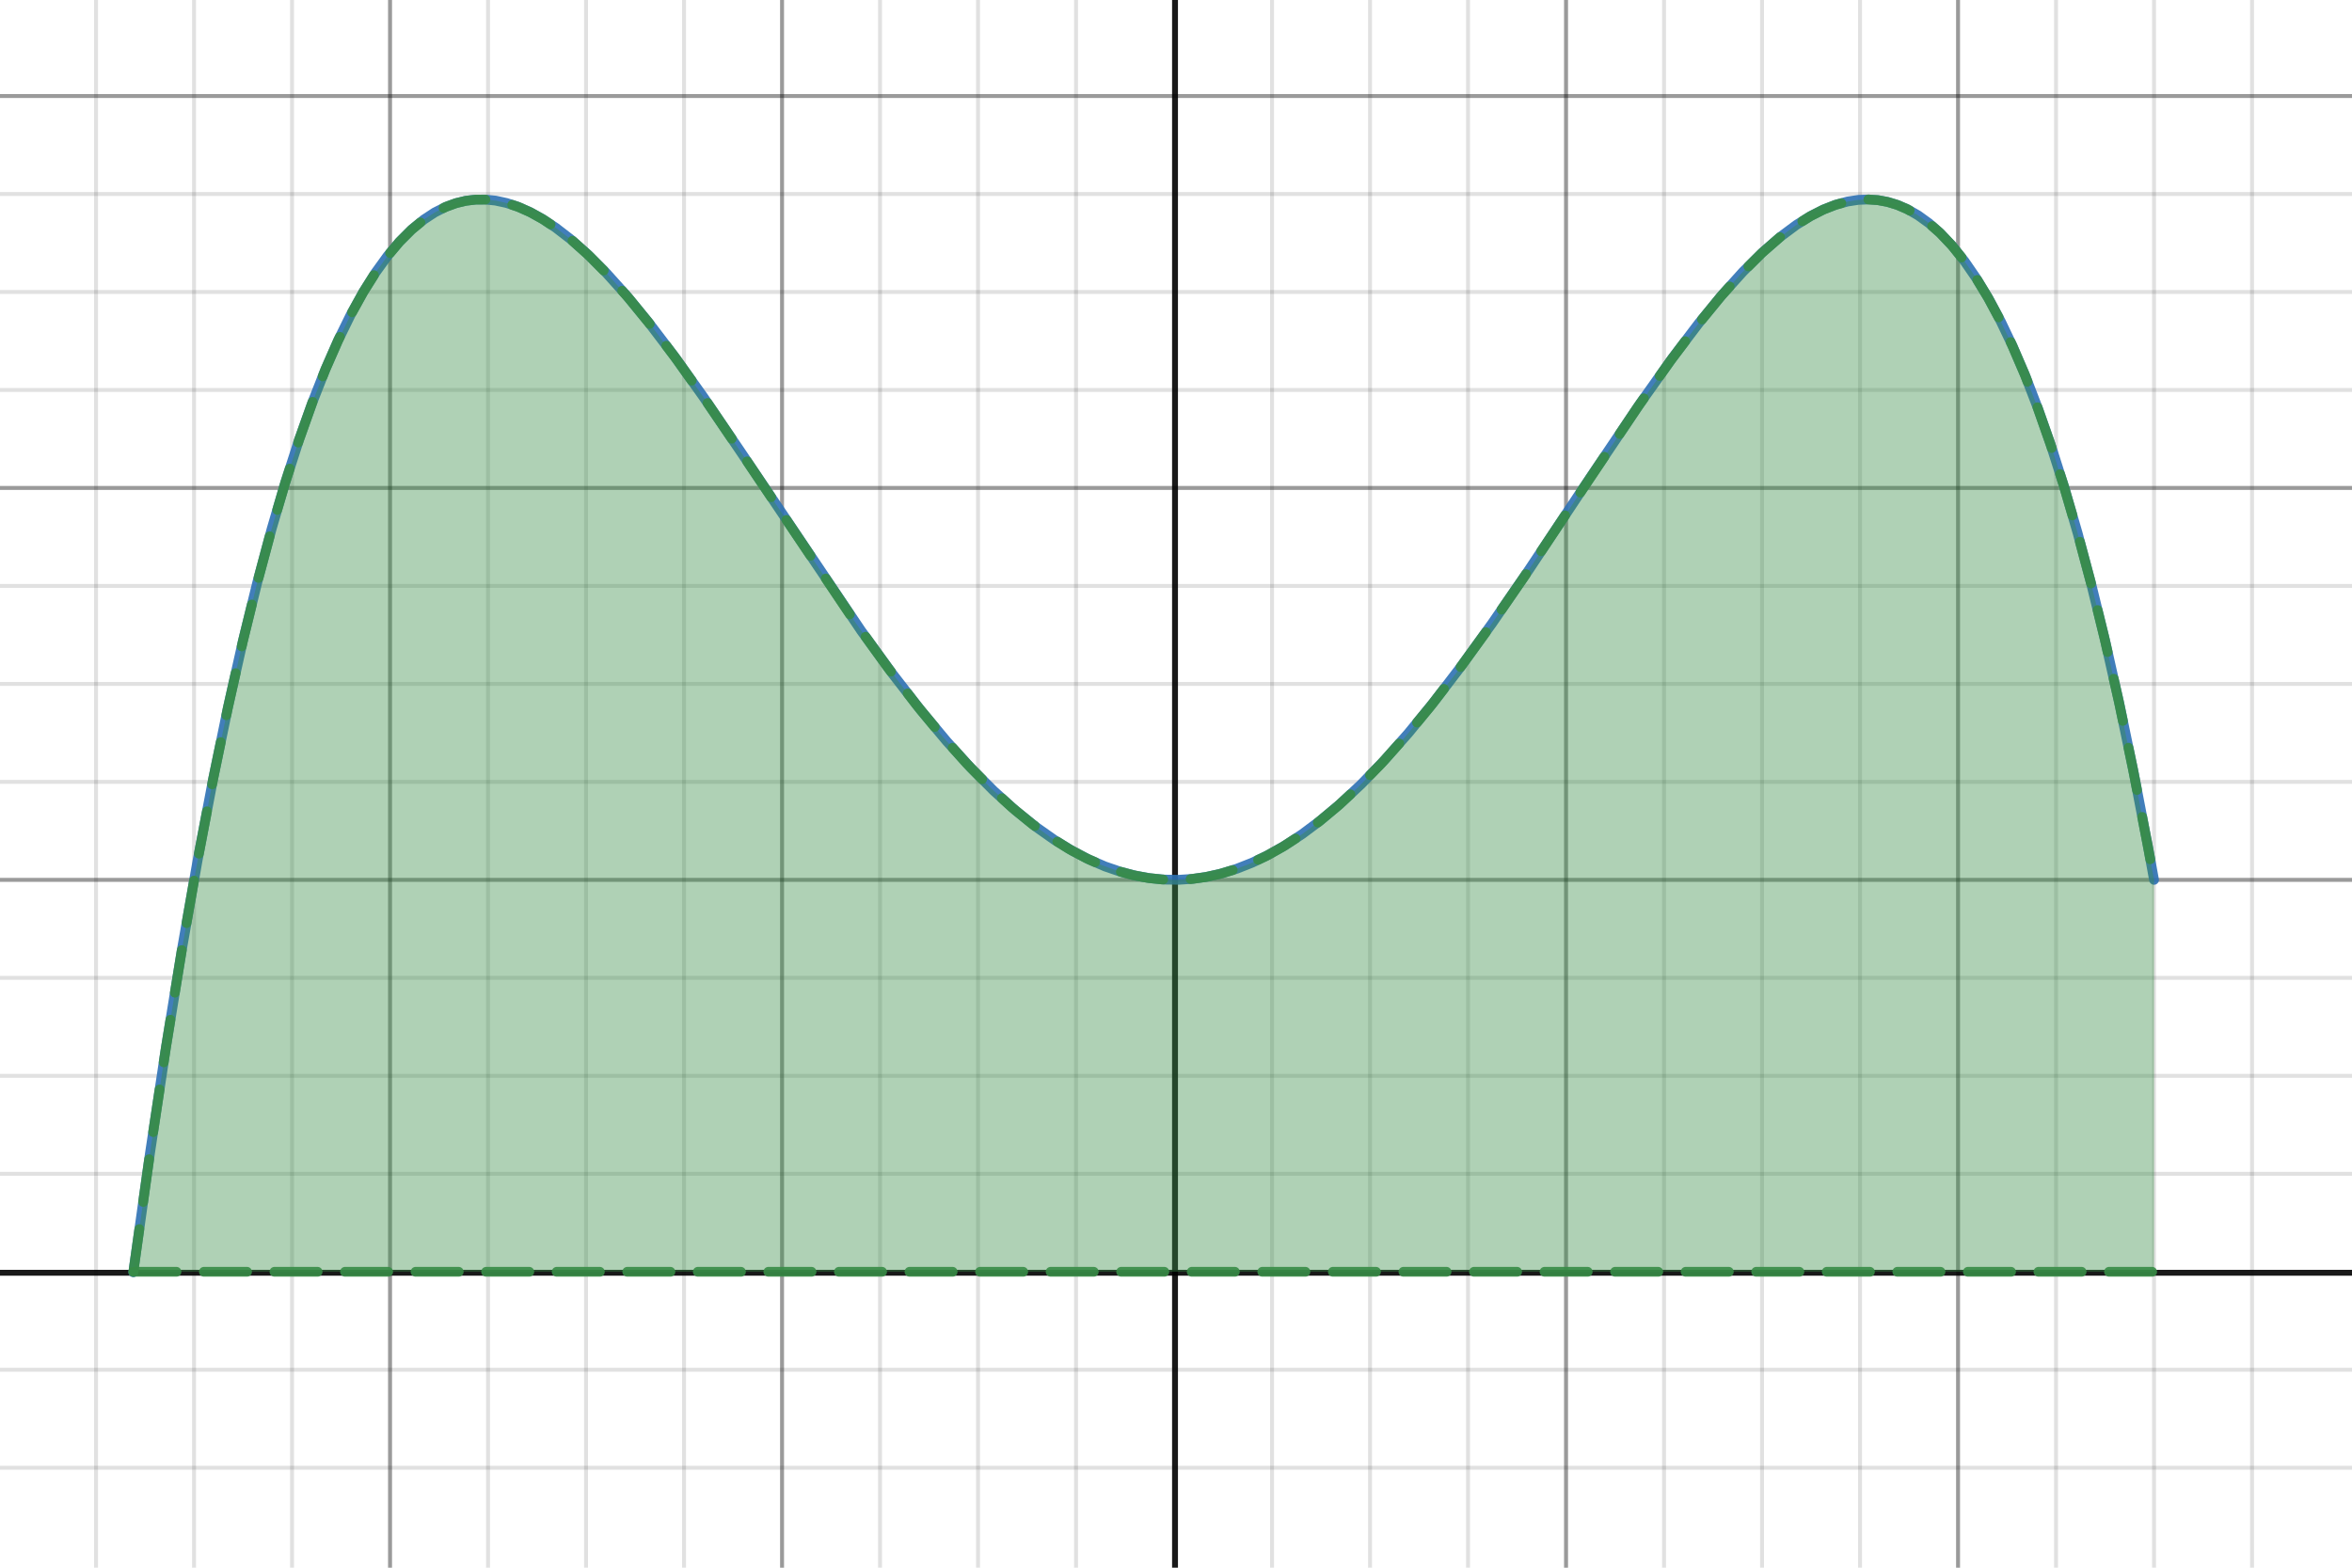 <svg version="1.1" xmlns="http://www.w3.org/2000/svg" xmlns:xlink="http://www.w3.org/1999/xlink" width="600" height="400"><defs/><g transform="scale(1,1)"><g id="background-9d1cbdc2"><rect fill="white" stroke="none" x="0" y="0" width="600" height="400" class="dcg-svg-background"/></g><g id="background-images-9d1cbdc2"/><g id="graphpaper-9d1cbdc2"><g id="grid-9d1cbdc2"><g><path fill="none" stroke="rgb(0,0,0)" class="dcg-svg-minor-gridline" paint-order="fill stroke markers" d=" M -0.5 0 L -0.5 400" stroke-opacity="0.12" stroke-miterlimit="10" stroke-dasharray=""/><path fill="none" stroke="rgb(0,0,0)" class="dcg-svg-minor-gridline" paint-order="fill stroke markers" d=" M 24.5 0 L 24.5 400" stroke-opacity="0.12" stroke-miterlimit="10" stroke-dasharray=""/><path fill="none" stroke="rgb(0,0,0)" class="dcg-svg-minor-gridline" paint-order="fill stroke markers" d=" M 49.5 0 L 49.5 400" stroke-opacity="0.12" stroke-miterlimit="10" stroke-dasharray=""/><path fill="none" stroke="rgb(0,0,0)" class="dcg-svg-minor-gridline" paint-order="fill stroke markers" d=" M 74.5 0 L 74.5 400" stroke-opacity="0.12" stroke-miterlimit="10" stroke-dasharray=""/><path fill="none" stroke="rgb(0,0,0)" class="dcg-svg-minor-gridline" paint-order="fill stroke markers" d=" M 99.5 0 L 99.5 400" stroke-opacity="0.12" stroke-miterlimit="10" stroke-dasharray=""/><path fill="none" stroke="rgb(0,0,0)" class="dcg-svg-minor-gridline" paint-order="fill stroke markers" d=" M 124.5 0 L 124.5 400" stroke-opacity="0.12" stroke-miterlimit="10" stroke-dasharray=""/><path fill="none" stroke="rgb(0,0,0)" class="dcg-svg-minor-gridline" paint-order="fill stroke markers" d=" M 149.5 0 L 149.5 400" stroke-opacity="0.12" stroke-miterlimit="10" stroke-dasharray=""/><path fill="none" stroke="rgb(0,0,0)" class="dcg-svg-minor-gridline" paint-order="fill stroke markers" d=" M 174.5 0 L 174.5 400" stroke-opacity="0.12" stroke-miterlimit="10" stroke-dasharray=""/><path fill="none" stroke="rgb(0,0,0)" class="dcg-svg-minor-gridline" paint-order="fill stroke markers" d=" M 199.5 0 L 199.5 400" stroke-opacity="0.12" stroke-miterlimit="10" stroke-dasharray=""/><path fill="none" stroke="rgb(0,0,0)" class="dcg-svg-minor-gridline" paint-order="fill stroke markers" d=" M 224.5 0 L 224.5 400" stroke-opacity="0.12" stroke-miterlimit="10" stroke-dasharray=""/><path fill="none" stroke="rgb(0,0,0)" class="dcg-svg-minor-gridline" paint-order="fill stroke markers" d=" M 249.5 0 L 249.5 400" stroke-opacity="0.12" stroke-miterlimit="10" stroke-dasharray=""/><path fill="none" stroke="rgb(0,0,0)" class="dcg-svg-minor-gridline" paint-order="fill stroke markers" d=" M 274.5 0 L 274.5 400" stroke-opacity="0.12" stroke-miterlimit="10" stroke-dasharray=""/><path fill="none" stroke="rgb(0,0,0)" class="dcg-svg-minor-gridline" paint-order="fill stroke markers" d=" M 324.5 0 L 324.5 400" stroke-opacity="0.12" stroke-miterlimit="10" stroke-dasharray=""/><path fill="none" stroke="rgb(0,0,0)" class="dcg-svg-minor-gridline" paint-order="fill stroke markers" d=" M 349.5 0 L 349.5 400" stroke-opacity="0.12" stroke-miterlimit="10" stroke-dasharray=""/><path fill="none" stroke="rgb(0,0,0)" class="dcg-svg-minor-gridline" paint-order="fill stroke markers" d=" M 374.5 0 L 374.5 400" stroke-opacity="0.12" stroke-miterlimit="10" stroke-dasharray=""/><path fill="none" stroke="rgb(0,0,0)" class="dcg-svg-minor-gridline" paint-order="fill stroke markers" d=" M 399.5 0 L 399.5 400" stroke-opacity="0.12" stroke-miterlimit="10" stroke-dasharray=""/><path fill="none" stroke="rgb(0,0,0)" class="dcg-svg-minor-gridline" paint-order="fill stroke markers" d=" M 424.5 0 L 424.5 400" stroke-opacity="0.12" stroke-miterlimit="10" stroke-dasharray=""/><path fill="none" stroke="rgb(0,0,0)" class="dcg-svg-minor-gridline" paint-order="fill stroke markers" d=" M 449.5 0 L 449.5 400" stroke-opacity="0.12" stroke-miterlimit="10" stroke-dasharray=""/><path fill="none" stroke="rgb(0,0,0)" class="dcg-svg-minor-gridline" paint-order="fill stroke markers" d=" M 474.5 0 L 474.5 400" stroke-opacity="0.12" stroke-miterlimit="10" stroke-dasharray=""/><path fill="none" stroke="rgb(0,0,0)" class="dcg-svg-minor-gridline" paint-order="fill stroke markers" d=" M 499.5 0 L 499.5 400" stroke-opacity="0.12" stroke-miterlimit="10" stroke-dasharray=""/><path fill="none" stroke="rgb(0,0,0)" class="dcg-svg-minor-gridline" paint-order="fill stroke markers" d=" M 524.5 0 L 524.5 400" stroke-opacity="0.12" stroke-miterlimit="10" stroke-dasharray=""/><path fill="none" stroke="rgb(0,0,0)" class="dcg-svg-minor-gridline" paint-order="fill stroke markers" d=" M 549.5 0 L 549.5 400" stroke-opacity="0.12" stroke-miterlimit="10" stroke-dasharray=""/><path fill="none" stroke="rgb(0,0,0)" class="dcg-svg-minor-gridline" paint-order="fill stroke markers" d=" M 574.5 0 L 574.5 400" stroke-opacity="0.12" stroke-miterlimit="10" stroke-dasharray=""/><path fill="none" stroke="rgb(0,0,0)" class="dcg-svg-minor-gridline" paint-order="fill stroke markers" d=" M 0 374.5 L 600 374.5" stroke-opacity="0.12" stroke-miterlimit="10" stroke-dasharray=""/><path fill="none" stroke="rgb(0,0,0)" class="dcg-svg-minor-gridline" paint-order="fill stroke markers" d=" M 0 349.5 L 600 349.5" stroke-opacity="0.12" stroke-miterlimit="10" stroke-dasharray=""/><path fill="none" stroke="rgb(0,0,0)" class="dcg-svg-minor-gridline" paint-order="fill stroke markers" d=" M 0 299.5 L 600 299.5" stroke-opacity="0.12" stroke-miterlimit="10" stroke-dasharray=""/><path fill="none" stroke="rgb(0,0,0)" class="dcg-svg-minor-gridline" paint-order="fill stroke markers" d=" M 0 274.5 L 600 274.5" stroke-opacity="0.12" stroke-miterlimit="10" stroke-dasharray=""/><path fill="none" stroke="rgb(0,0,0)" class="dcg-svg-minor-gridline" paint-order="fill stroke markers" d=" M 0 249.5 L 600 249.5" stroke-opacity="0.12" stroke-miterlimit="10" stroke-dasharray=""/><path fill="none" stroke="rgb(0,0,0)" class="dcg-svg-minor-gridline" paint-order="fill stroke markers" d=" M 0 224.5 L 600 224.5" stroke-opacity="0.12" stroke-miterlimit="10" stroke-dasharray=""/><path fill="none" stroke="rgb(0,0,0)" class="dcg-svg-minor-gridline" paint-order="fill stroke markers" d=" M 0 199.5 L 600 199.5" stroke-opacity="0.12" stroke-miterlimit="10" stroke-dasharray=""/><path fill="none" stroke="rgb(0,0,0)" class="dcg-svg-minor-gridline" paint-order="fill stroke markers" d=" M 0 174.5 L 600 174.5" stroke-opacity="0.12" stroke-miterlimit="10" stroke-dasharray=""/><path fill="none" stroke="rgb(0,0,0)" class="dcg-svg-minor-gridline" paint-order="fill stroke markers" d=" M 0 149.5 L 600 149.5" stroke-opacity="0.12" stroke-miterlimit="10" stroke-dasharray=""/><path fill="none" stroke="rgb(0,0,0)" class="dcg-svg-minor-gridline" paint-order="fill stroke markers" d=" M 0 124.5 L 600 124.5" stroke-opacity="0.12" stroke-miterlimit="10" stroke-dasharray=""/><path fill="none" stroke="rgb(0,0,0)" class="dcg-svg-minor-gridline" paint-order="fill stroke markers" d=" M 0 99.5 L 600 99.5" stroke-opacity="0.12" stroke-miterlimit="10" stroke-dasharray=""/><path fill="none" stroke="rgb(0,0,0)" class="dcg-svg-minor-gridline" paint-order="fill stroke markers" d=" M 0 74.5 L 600 74.5" stroke-opacity="0.12" stroke-miterlimit="10" stroke-dasharray=""/><path fill="none" stroke="rgb(0,0,0)" class="dcg-svg-minor-gridline" paint-order="fill stroke markers" d=" M 0 49.5 L 600 49.5" stroke-opacity="0.12" stroke-miterlimit="10" stroke-dasharray=""/><path fill="none" stroke="rgb(0,0,0)" class="dcg-svg-minor-gridline" paint-order="fill stroke markers" d=" M 0 24.5 L 600 24.5" stroke-opacity="0.12" stroke-miterlimit="10" stroke-dasharray=""/><path fill="none" stroke="rgb(0,0,0)" class="dcg-svg-minor-gridline" paint-order="fill stroke markers" d=" M 0 -0.5 L 600 -0.5" stroke-opacity="0.12" stroke-miterlimit="10" stroke-dasharray=""/><path fill="none" stroke="rgb(0,0,0)" class="dcg-svg-major-gridline" paint-order="fill stroke markers" d=" M -0.5 0 L -0.5 400" stroke-opacity="0.318" stroke-miterlimit="10" stroke-dasharray=""/><path fill="none" stroke="rgb(0,0,0)" class="dcg-svg-major-gridline" paint-order="fill stroke markers" d=" M 99.5 0 L 99.5 400" stroke-opacity="0.318" stroke-miterlimit="10" stroke-dasharray=""/><path fill="none" stroke="rgb(0,0,0)" class="dcg-svg-major-gridline" paint-order="fill stroke markers" d=" M 199.5 0 L 199.5 400" stroke-opacity="0.318" stroke-miterlimit="10" stroke-dasharray=""/><path fill="none" stroke="rgb(0,0,0)" class="dcg-svg-major-gridline" paint-order="fill stroke markers" d=" M 399.5 0 L 399.5 400" stroke-opacity="0.318" stroke-miterlimit="10" stroke-dasharray=""/><path fill="none" stroke="rgb(0,0,0)" class="dcg-svg-major-gridline" paint-order="fill stroke markers" d=" M 499.5 0 L 499.5 400" stroke-opacity="0.318" stroke-miterlimit="10" stroke-dasharray=""/><path fill="none" stroke="rgb(0,0,0)" class="dcg-svg-major-gridline" paint-order="fill stroke markers" d=" M 0 224.5 L 600 224.5" stroke-opacity="0.318" stroke-miterlimit="10" stroke-dasharray=""/><path fill="none" stroke="rgb(0,0,0)" class="dcg-svg-major-gridline" paint-order="fill stroke markers" d=" M 0 124.5 L 600 124.5" stroke-opacity="0.318" stroke-miterlimit="10" stroke-dasharray=""/><path fill="none" stroke="rgb(0,0,0)" class="dcg-svg-major-gridline" paint-order="fill stroke markers" d=" M 0 24.5 L 600 24.5" stroke-opacity="0.318" stroke-miterlimit="10" stroke-dasharray=""/></g></g><g id="axis-9d1cbdc2"><g id="yaxis-9d1cbdc2"><title>Y axis</title><path fill="none" stroke="rgb(0,0,0)" class="dcg-svg-axis-line" paint-order="fill stroke markers" d=" M 299.75 0 L 299.75 400" stroke-opacity="0.9" stroke-miterlimit="10" stroke-width="1.5" stroke-dasharray=""/></g><g id="xaxis-9d1cbdc2"><title>X axis</title><path fill="none" stroke="rgb(0,0,0)" class="dcg-svg-axis-line" paint-order="fill stroke markers" d=" M 0 324.75 L 600 324.75" stroke-opacity="0.9" stroke-miterlimit="10" stroke-width="1.5" stroke-dasharray=""/></g><g/></g></g><g id="expressions-9d1cbdc2"><g id="sketch-9d1cbdc2"><title>Expression 1</title><path fill="#2d70b3" stroke="none" paint-order="stroke fill markers" d="" fill-opacity="0.4"/><g><path fill="none" stroke="#2d70b3" class="dcg-svg-curve" paint-order="fill stroke markers" d=" M 34 324.631 L 34 324.631 L 38.247 294.308 L 42.348 267.143 L 46.448 241.977 L 50.402 219.532 L 54.356 198.81 L 58.164 180.422 L 61.972 163.513 L 65.633 148.598 L 69.294 134.948 L 72.809 122.991 L 76.324 112.113 L 79.692 102.664 L 83.06 94.131 L 86.282 86.796 L 89.504 80.236 L 92.726 74.422 L 95.801 69.542 L 98.877 65.288 L 101.952 61.636 L 105.028 58.561 L 108.103 56.04 L 110.886 54.215 L 113.668 52.806 L 116.304 51.838 L 118.794 51.24 L 121.284 50.935 L 123.773 50.913 L 126.409 51.185 L 129.192 51.785 L 131.974 52.692 L 135.05 54.034 L 138.272 55.799 L 141.786 58.117 L 145.594 61.057 L 149.841 64.82 L 154.527 69.505 L 159.8 75.366 L 165.511 82.322 L 171.955 90.794 L 179.424 101.254 L 188.943 115.25 L 219.697 160.949 L 227.752 172.013 L 234.928 181.262 L 241.518 189.155 L 247.669 195.933 L 253.527 201.81 L 259.092 206.832 L 264.218 210.944 L 269.05 214.351 L 273.59 217.121 L 277.837 219.325 L 281.938 221.09 L 285.892 222.449 L 289.7 223.434 L 293.361 224.081 L 297.022 224.432 L 300.683 224.484 L 304.345 224.239 L 308.006 223.697 L 311.667 222.859 L 315.475 221.676 L 319.429 220.115 L 323.529 218.144 L 327.776 215.73 L 332.17 212.843 L 336.856 209.341 L 341.836 205.157 L 347.254 200.086 L 353.112 194.033 L 359.263 187.083 L 365.707 179.212 L 372.736 170.019 L 380.644 159.047 L 390.017 145.397 L 405.541 122.038 L 418.428 102.91 L 426.629 91.36 L 433.366 82.477 L 439.224 75.338 L 444.643 69.326 L 449.622 64.386 L 454.162 60.44 L 458.262 57.384 L 461.924 55.103 L 465.292 53.406 L 468.367 52.218 L 471.296 51.425 L 474.079 50.995 L 476.715 50.893 L 479.205 51.083 L 481.694 51.561 L 484.184 52.341 L 486.673 53.434 L 489.31 54.947 L 492.092 56.956 L 495.021 59.546 L 498.096 62.815 L 501.172 66.669 L 504.247 71.134 L 507.323 76.235 L 510.398 81.997 L 513.474 88.446 L 516.695 95.968 L 519.917 104.304 L 523.286 113.923 L 526.654 124.503 L 530.022 136.079 L 533.537 149.262 L 537.052 163.614 L 540.713 179.854 L 544.374 197.46 L 548.182 217.274 L 549.5 224.5" stroke-linecap="round" stroke-linejoin="round" stroke-miterlimit="10" stroke-width="2.5" stroke-opacity="0.9" stroke-dasharray=""/></g></g><g id="sketch-9d1cbdc2"><title>Expression 2</title><path fill="#388c46" stroke="none" paint-order="stroke fill markers" d="" fill-opacity="0.4"/><path fill="#388c46" stroke="none" paint-order="stroke fill markers" d="" fill-opacity="0.4"/><path fill="#388c46" stroke="none" class="dcg-svg-region" paint-order="stroke fill markers" d=" M 34.018 324.5 L 549.5 324.5 L 549.5 224.5 L 547.938 215.954 L 544.129 196.236 L 540.467 178.719 L 536.805 162.565 L 533.289 148.294 L 529.773 135.189 L 526.404 123.685 L 523.035 113.176 L 519.666 103.624 L 516.443 95.35 L 513.221 87.889 L 510.145 81.496 L 507.068 75.788 L 503.992 70.74 L 500.916 66.326 L 497.84 62.52 L 494.764 59.299 L 491.834 56.751 L 489.051 54.782 L 486.414 53.305 L 483.924 52.245 L 481.434 51.497 L 478.943 51.049 L 476.453 50.89 L 473.816 51.022 L 471.033 51.482 L 468.104 52.306 L 465.027 53.525 L 461.658 55.253 L 457.996 57.567 L 453.895 60.656 L 449.354 64.637 L 444.373 69.61 L 438.953 75.655 L 432.947 83.01 L 426.062 92.135 L 417.713 103.947 L 402.039 127.328 L 388.562 147.551 L 379.48 160.698 L 371.717 171.388 L 364.832 180.314 L 358.387 188.108 L 352.234 194.976 L 346.521 200.802 L 341.248 205.674 L 336.268 209.804 L 331.58 213.253 L 327.186 216.088 L 322.938 218.45 L 318.836 220.371 L 314.881 221.881 L 311.072 223.015 L 307.41 223.805 L 303.748 224.3 L 300.086 224.496 L 296.424 224.395 L 292.762 223.996 L 288.953 223.266 L 285.145 222.218 L 281.189 220.795 L 277.088 218.964 L 272.693 216.607 L 268.152 213.753 L 263.318 210.259 L 258.045 205.93 L 252.479 200.802 L 246.619 194.819 L 240.467 187.938 L 233.875 179.946 L 226.551 170.406 L 218.201 158.827 L 190.076 116.948 L 180.262 102.462 L 172.645 91.734 L 166.199 83.197 L 160.486 76.171 L 155.213 70.233 L 150.379 65.33 L 146.131 61.506 L 142.176 58.398 L 138.66 56.036 L 135.438 54.227 L 132.361 52.842 L 129.432 51.851 L 126.648 51.224 L 124.012 50.926 L 121.375 50.93 L 118.885 51.223 L 116.395 51.811 L 113.758 52.767 L 110.975 54.164 L 108.045 56.083 L 104.969 58.615 L 101.893 61.701 L 98.816 65.365 L 95.74 69.632 L 92.664 74.527 L 89.441 80.357 L 86.219 86.933 L 82.996 94.286 L 79.627 102.837 L 76.258 112.307 L 72.742 123.208 L 69.227 135.189 L 65.564 148.865 L 61.902 163.809 L 58.094 180.748 L 54.285 199.169 L 50.33 219.927 L 46.375 242.409 L 42.273 267.616 L 38.172 294.825 L 34.018 324.5" fill-opacity="0.4"/><g><path fill="none" stroke="#388c46" class="dcg-svg-curve" paint-order="fill stroke markers" d=" M 34.018 324.5 L 45.018 324.5 M 52.018 324.5 L 63.018 324.5 M 70.018 324.5 L 81.018 324.5 M 88.018 324.5 L 99.018 324.5 M 106.018 324.5 L 117.018 324.5 M 124.018 324.5 L 135.018 324.5 M 142.018 324.5 L 153.018 324.5 M 160.018 324.5 L 171.018 324.5 M 178.018 324.5 L 189.018 324.5 M 196.018 324.5 L 207.018 324.5 M 214.018 324.5 L 225.018 324.5 M 232.018 324.5 L 243.018 324.5 M 250.018 324.5 L 261.018 324.5 M 268.018 324.5 L 279.018 324.5 M 286.018 324.5 L 297.018 324.5 M 304.018 324.5 L 315.018 324.5 M 322.018 324.5 L 333.018 324.5 M 340.018 324.5 L 351.018 324.5 M 358.018 324.5 L 369.018 324.5 M 376.018 324.5 L 387.018 324.5 M 394.018 324.5 L 405.018 324.5 M 412.018 324.5 L 423.018 324.5 M 430.018 324.5 L 441.018 324.5 M 448.018 324.5 L 459.018 324.5 M 466.018 324.5 L 477.018 324.5 M 484.018 324.5 L 495.018 324.5 M 502.018 324.5 L 513.018 324.5 M 520.018 324.5 L 531.018 324.5 M 538.018 324.5 L 549.018 324.5" stroke-linecap="round" stroke-linejoin="round" stroke-miterlimit="10" stroke-width="2.5" stroke-opacity="0.9" stroke-dasharray=""/></g><g><path fill="none" stroke="#388c46" class="dcg-svg-curve" paint-order="fill stroke markers" d=" M 34.018 324.5 L 35.543 313.606 M 36.513 306.674 L 38.038 295.78 M 39.072 288.857 L 40.711 277.98 M 41.755 271.058 L 42.273 267.616 M 42.273 267.616 L 43.481 260.194 M 44.605 253.285 L 46.372 242.428 M 47.584 235.534 L 49.49 224.7 M 50.733 217.812 L 52.792 207.006 M 54.102 200.13 L 54.285 199.169 M 54.285 199.169 L 56.314 189.355 M 57.732 182.5 L 58.094 180.748 M 58.094 180.748 L 60.114 171.761 M 61.65 164.931 L 61.902 163.809 M 61.902 163.809 L 64.247 154.242 M 65.943 147.451 L 68.788 136.826 M 70.72 130.098 L 72.742 123.208 M 72.742 123.208 L 73.914 119.573 M 76.063 112.911 L 76.258 112.307 M 76.258 112.307 L 79.627 102.837 M 79.627 102.837 L 79.742 102.545 M 82.308 96.032 L 82.996 94.286 M 82.996 94.286 L 86.219 86.933 M 86.219 86.933 L 86.7 85.95 M 89.815 79.681 L 92.664 74.527 M 92.664 74.527 L 95.383 70.2 M 99.504 64.547 L 101.893 61.701 M 101.893 61.701 L 104.969 58.615 M 104.969 58.615 L 107.229 56.754 M 113.156 53.069 L 113.758 52.767 M 113.758 52.767 L 116.395 51.811 M 116.395 51.811 L 118.885 51.223 M 118.885 51.223 L 121.375 50.93 M 121.375 50.93 L 123.831 50.926 M 130.675 52.272 L 132.361 52.842 M 132.361 52.842 L 135.438 54.227 M 135.438 54.227 L 138.66 56.036 M 138.66 56.036 L 140.446 57.235 M 146.041 61.435 L 146.131 61.506 M 146.131 61.506 L 150.379 65.33 M 150.379 65.33 L 154.008 69.011 M 158.722 74.184 L 160.486 76.171 M 160.486 76.171 L 165.749 82.644 M 169.987 88.215 L 172.645 91.734 M 172.645 91.734 L 176.46 97.108 M 180.505 102.821 L 186.675 111.927 M 190.598 117.725 L 196.731 126.856 M 200.633 132.668 L 206.766 141.799 M 210.668 147.611 L 216.801 156.742 M 220.827 162.468 L 226.551 170.406 M 226.551 170.406 L 227.29 171.368 M 231.553 176.921 L 233.875 179.946 M 233.875 179.946 L 238.448 185.49 M 243.017 190.79 L 246.619 194.819 M 246.619 194.819 L 250.535 198.817 M 255.583 203.663 L 258.045 205.93 M 258.045 205.93 L 263.318 210.259 M 263.318 210.259 L 263.992 210.746 M 269.732 214.746 L 272.693 216.607 M 272.693 216.607 L 277.088 218.964 M 277.088 218.964 L 279.385 219.989 M 285.936 222.436 L 288.953 223.266 M 288.953 223.266 L 292.762 223.996 M 292.762 223.996 L 296.424 224.395 M 296.424 224.395 L 296.733 224.403 M 303.726 224.301 L 303.748 224.3 M 303.748 224.3 L 307.41 223.805 M 307.41 223.805 L 311.072 223.015 M 311.072 223.015 L 314.462 222.006 M 320.945 219.383 L 322.938 218.45 M 322.938 218.45 L 327.186 216.088 M 327.186 216.088 L 330.496 213.953 M 336.179 209.869 L 336.268 209.804 M 336.268 209.804 L 341.248 205.674 M 341.248 205.674 L 344.495 202.675 M 349.49 197.774 L 352.234 194.976 M 352.234 194.976 L 356.959 189.702 M 361.484 184.363 L 364.832 180.314 M 364.832 180.314 L 368.342 175.764 M 372.583 170.196 L 379.047 161.295 M 383.04 155.546 L 388.562 147.551 M 388.562 147.551 L 389.274 146.483 M 393.156 140.658 L 399.256 131.505 M 403.142 125.683 L 409.267 116.546 M 413.165 110.731 L 417.713 103.947 M 417.713 103.947 L 419.348 101.634 M 423.389 95.918 L 426.062 92.135 M 426.062 92.135 L 429.898 87.052 M 434.172 81.51 L 438.953 75.655 M 438.953 75.655 L 441.25 73.093 M 446.016 67.969 L 449.354 64.637 M 449.354 64.637 L 453.895 60.656 M 453.895 60.656 L 454.09 60.509 M 459.78 56.44 L 461.658 55.253 M 461.658 55.253 L 465.027 53.525 M 465.027 53.525 L 468.104 52.306 M 468.104 52.306 L 469.723 51.85 M 476.631 50.901 L 478.943 51.049 M 478.943 51.049 L 481.434 51.497 M 481.434 51.497 L 483.924 52.245 M 483.924 52.245 L 486.414 53.305 M 486.414 53.305 L 487.152 53.719 M 492.902 57.679 L 494.764 59.299 M 494.764 59.299 L 497.84 62.52 M 497.84 62.52 L 500.403 65.692 M 504.411 71.427 L 507.068 75.788 M 507.068 75.788 L 509.864 80.975 M 512.923 87.271 L 513.221 87.889 M 513.221 87.889 L 516.443 95.35 M 516.443 95.35 L 517.237 97.388 M 519.768 103.914 L 523.035 113.176 M 523.035 113.176 L 523.395 114.298 M 525.532 120.964 L 526.404 123.685 M 526.404 123.685 L 528.693 131.5 M 530.591 138.237 L 533.289 148.294 M 533.289 148.294 L 533.43 148.864 M 535.104 155.661 L 536.805 162.565 M 536.805 162.565 L 537.665 166.358 M 539.212 173.185 L 540.467 178.719 M 540.467 178.719 L 541.557 183.932 M 542.989 190.784 L 544.129 196.236 M 544.129 196.236 L 545.159 201.567 M 546.486 208.44 L 547.938 215.954 M 547.938 215.954 L 548.54 219.247" stroke-linecap="round" stroke-linejoin="round" stroke-miterlimit="10" stroke-width="2.5" stroke-opacity="0.9" stroke-dasharray=""/></g></g></g><g id="labels-9d1cbdc2"/></g></svg>